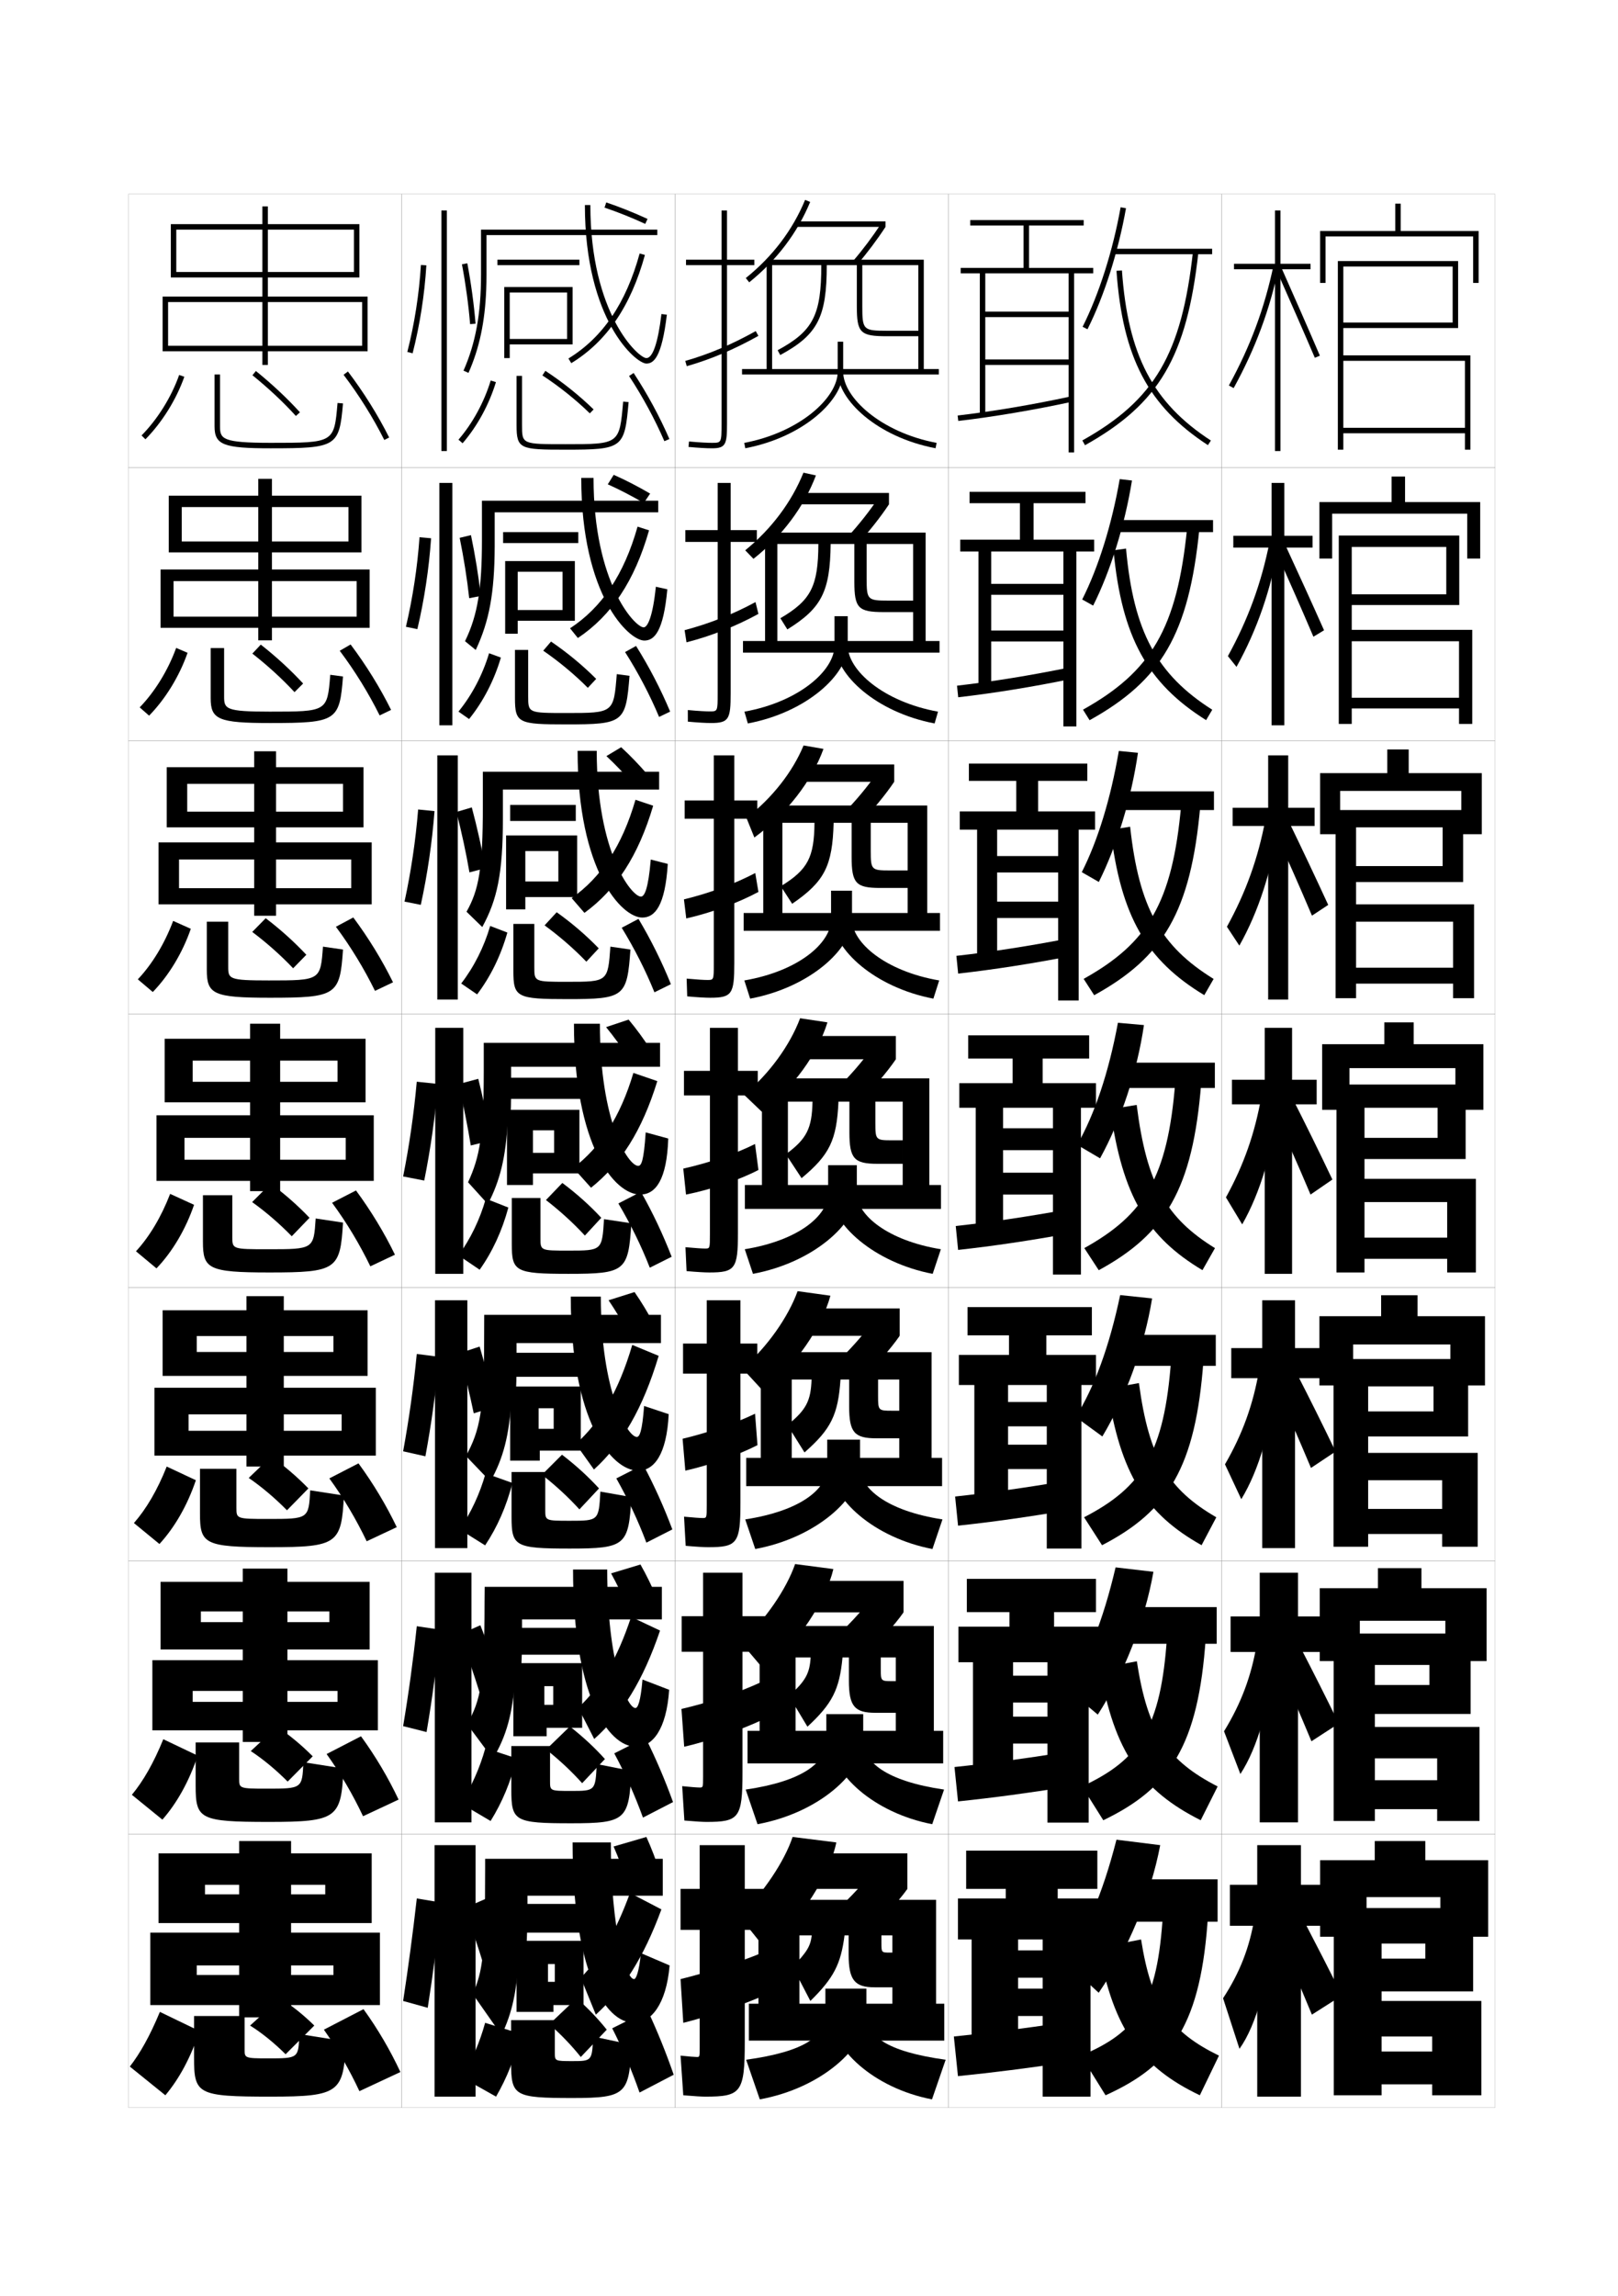<?xml version="1.0" encoding="utf-8"?>
<!-- Generator: Adobe Illustrator 15.0.2, SVG Export Plug-In . SVG Version: 6.00 Build 0)  -->
<!DOCTYPE svg PUBLIC "-//W3C//DTD SVG 1.1//EN" "http://www.w3.org/Graphics/SVG/1.1/DTD/svg11.dtd">
<svg version="1.1" id="glyphs" xmlns="http://www.w3.org/2000/svg" xmlns:xlink="http://www.w3.org/1999/xlink" x="0px" y="0px"
	 width="592px" height="840px" viewBox="0 0 592 840" enable-background="new 0 0 592 840" xml:space="preserve">
<g>
	<rect x="47" y="71" fill="none" stroke="#999999" stroke-width="0.1" width="100" height="100"/>
	<rect x="47" y="171" fill="none" stroke="#999999" stroke-width="0.1" width="100" height="100"/>
	<rect x="47" y="271" fill="none" stroke="#999999" stroke-width="0.1" width="100" height="100"/>
	<rect x="47" y="371" fill="none" stroke="#999999" stroke-width="0.1" width="100" height="100"/>
	<rect x="47" y="471" fill="none" stroke="#999999" stroke-width="0.1" width="100" height="100"/>
	<rect x="47" y="571" fill="none" stroke="#999999" stroke-width="0.1" width="100" height="100"/>
	<rect x="47" y="671" fill="none" stroke="#999999" stroke-width="0.1" width="100" height="100"/>
	<rect x="147" y="71" fill="none" stroke="#999999" stroke-width="0.1" width="100" height="100"/>
	<rect x="147" y="171" fill="none" stroke="#999999" stroke-width="0.1" width="100" height="100"/>
	<rect x="147" y="271" fill="none" stroke="#999999" stroke-width="0.1" width="100" height="100"/>
	<rect x="147" y="371" fill="none" stroke="#999999" stroke-width="0.1" width="100" height="100"/>
	<rect x="147" y="471" fill="none" stroke="#999999" stroke-width="0.1" width="100" height="100"/>
	<rect x="147" y="571" fill="none" stroke="#999999" stroke-width="0.1" width="100" height="100"/>
	<rect x="147" y="671" fill="none" stroke="#999999" stroke-width="0.1" width="100" height="100"/>
	<rect x="247" y="71" fill="none" stroke="#999999" stroke-width="0.1" width="100" height="100"/>
	<rect x="247" y="171" fill="none" stroke="#999999" stroke-width="0.1" width="100" height="100"/>
	<rect x="247" y="271" fill="none" stroke="#999999" stroke-width="0.1" width="100" height="100"/>
	<rect x="247" y="371" fill="none" stroke="#999999" stroke-width="0.1" width="100" height="100"/>
	<rect x="247" y="471" fill="none" stroke="#999999" stroke-width="0.1" width="100" height="100"/>
	<rect x="247" y="571" fill="none" stroke="#999999" stroke-width="0.1" width="100" height="100"/>
	<rect x="247" y="671" fill="none" stroke="#999999" stroke-width="0.1" width="100" height="100"/>
	<rect x="347" y="71" fill="none" stroke="#999999" stroke-width="0.1" width="100" height="100"/>
	<rect x="347" y="171" fill="none" stroke="#999999" stroke-width="0.1" width="100" height="100"/>
	<rect x="347" y="271" fill="none" stroke="#999999" stroke-width="0.1" width="100" height="100"/>
	<rect x="347" y="371" fill="none" stroke="#999999" stroke-width="0.1" width="100" height="100"/>
	<rect x="347" y="471" fill="none" stroke="#999999" stroke-width="0.1" width="100" height="100"/>
	<rect x="347" y="571" fill="none" stroke="#999999" stroke-width="0.1" width="100" height="100"/>
	<rect x="347" y="671" fill="none" stroke="#999999" stroke-width="0.1" width="100" height="100"/>
	<rect x="447" y="71" fill="none" stroke="#999999" stroke-width="0.1" width="100" height="100"/>
	<rect x="447" y="171" fill="none" stroke="#999999" stroke-width="0.1" width="100" height="100"/>
	<rect x="447" y="271" fill="none" stroke="#999999" stroke-width="0.1" width="100" height="100"/>
	<rect x="447" y="371" fill="none" stroke="#999999" stroke-width="0.1" width="100" height="100"/>
	<rect x="447" y="471" fill="none" stroke="#999999" stroke-width="0.1" width="100" height="100"/>
	<rect x="447" y="571" fill="none" stroke="#999999" stroke-width="0.1" width="100" height="100"/>
	<rect x="447" y="671" fill="none" stroke="#999999" stroke-width="0.1" width="100" height="100"/>
</g>
<g>
	<g>
		<polygon points="391,100 391,114 360.5,114 360.5,116 391,116 391,131.5 360.5,131.5 360.5,133.5 391,133.5 391,165.5 393,165.5 
			393,100 400,100 400,98 376.5,98 376.5,82.5 396.5,82.5 396.5,80.5 355,80.5 355,82.5 374.5,82.5 374.5,98 351.5,98 351.5,100 
			358.5,100 358.5,152 360.5,152 360.5,100 		"/>
		<path d="M350.384,152.007l0.232,1.986c12.897-1.505,27.67-3.996,41.596-7.016
			l-0.424-1.955C377.924,148.029,363.219,150.51,350.384,152.007z"/>
	</g>
	<g>
		<polygon points="378.166,197.416 378.166,184.083 397.166,184.083 397.166,179.917 
			354.75,179.917 354.75,184.083 373.166,184.083 373.166,197.416 351.333,197.416 
			351.333,201.75 358,201.75 358,251 362.666,251 362.666,201.75 389.083,201.75 
			389.083,213.583 362.666,213.583 362.666,217.583 389.083,217.583 389.083,230.667 
			362.666,230.667 362.666,234.667 389.083,234.667 389.083,265.75 393.833,265.75 
			393.833,201.75 400.333,201.75 400.333,197.416 		"/>
		<path d="M350.152,250.839l0.444,4.238c12.835-1.464,27.351-3.819,41.246-6.68
			l-0.603-4.212C377.412,247.029,362.896,249.385,350.152,250.839z"/>
	</g>
	<g>
		<polygon points="379.833,296.833 379.833,285.667 397.833,285.667 397.833,279.333 
			354.5,279.333 354.5,285.667 371.834,285.667 371.834,296.833 351.167,296.833 
			351.167,303.5 357.5,303.5 357.5,350 364.833,350 364.833,303.5 387.166,303.5 387.166,313.167 
			364.833,313.167 364.833,319.167 387.166,319.167 387.166,329.833 364.833,329.833 
			364.833,335.833 387.166,335.833 387.166,366 394.667,366 394.667,303.5 400.666,303.5 
			400.666,296.833 		"/>
		<path d="M349.922,349.672l0.656,6.49c12.773-1.424,27.032-3.644,40.896-6.344
			l-0.782-6.469C376.901,346.029,362.575,348.26,349.922,349.672z"/>
	</g>
	<g>
		<polygon points="381.5,396.25 381.5,387.25 398.5,387.25 398.5,378.75 354.25,378.75 354.25,387.25 370.5,387.25 370.5,396.25 
			351,396.25 351,405.25 357,405.25 357,449 367,449 367,405.25 385.25,405.25 385.25,412.75 367,412.75 367,420.75 385.25,420.75 
			385.25,429 367,429 367,437 385.25,437 385.25,466.25 395.5,466.25 395.5,405.25 401,405.25 401,396.25 		"/>
		<path d="M349.691,448.504l0.867,8.742c12.711-1.384,26.714-3.467,40.547-6.008
			l-0.961-8.727C376.391,445.028,362.254,447.135,349.691,448.504z"/>
	</g>
</g>
<g>
	<polygon points="382.834,495.666 382.834,488.5 399.5,488.5 399.5,478.166 354,478.166 354,488.5 
		369.167,488.5 369.167,495.666 350.833,495.666 350.833,506.666 356.5,506.666 356.5,548 
		368.833,548 368.833,506.666 383,506.666 383,512.875 368.833,512.875 368.833,521.791 
		383,521.791 383,528.5 368.833,528.5 368.833,537.416 383,537.416 383,566.5 395.667,566.5 
		395.667,506.666 401,506.666 401,495.666 	"/>
	<path d="M349.461,547.461l1.078,10.662c12.648-1.344,26.396-3.291,40.198-5.672
		l-1.141-10.652C375.879,544.152,361.933,546.135,349.461,547.461z"/>
</g>
<g>
	<polygon points="385.667,595.083 385.667,589.75 401,589.75 401,577.583 353.75,577.583 353.75,589.75 
		369.334,589.75 369.334,595.083 350.666,595.083 350.666,608.083 356,608.083 356,647 
		370.666,647 370.666,608.083 383.25,608.083 383.25,613 370.666,613 370.666,622.833 
		383.25,622.833 383.25,628 370.666,628 370.666,637.833 383.25,637.833 383.25,666.75 398.334,666.75 
		398.334,608.083 403.5,608.083 403.5,595.083 	"/>
	<path d="M349.23,646.418l1.289,12.581c12.586-1.304,26.077-3.115,39.85-5.336
		l-1.32-12.576C375.368,643.277,361.611,645.135,349.23,646.418z"/>
</g>
<g>
	<polygon points="387,694.5 387,691 401.5,691 401.5,677 353.5,677 353.5,691 368,691 368,694.5 350.5,694.5 350.5,709.5 
		355.5,709.5 355.5,746 372.5,746 372.5,709.5 381.5,709.5 381.5,713.5 372.5,713.5 372.5,723.5 381.5,723.5 381.5,727.5 
		372.5,727.5 372.5,737.5 381.5,737.5 381.5,767 399,767 399,709.5 404,709.5 404,694.5 	"/>
	<g>
		<path d="M388.5,740c-13.644,2.027-27.211,3.76-39.5,5l1.5,14.5
			c12.524-1.264,25.759-2.939,39.5-5L388.5,740z"/>
	</g>
</g>
<g>
	<g>
		<path d="M396.106,119.551l1.787,0.898c6.104-12.131,11.239-28.268,14.091-44.273
			l-1.969-0.352C407.197,91.648,402.127,107.586,396.106,119.551z"/>
		<rect x="407.5" y="91" width="36" height="2"/>
		<path d="M396.012,161.127l0.977,1.746c27.191-15.209,37.277-32.404,41.506-70.764
			l-1.988-0.219C432.363,129.475,422.523,146.299,396.012,161.127z"/>
		<path d="M408.502,99.07c2.243,31.683,11.622,49.561,33.453,63.768l1.09-1.676
			c-21.229-13.816-30.355-31.265-32.547-62.232L408.502,99.07z"/>
	</g>
	<g>
		<path d="M395.956,219.306c5.938-11.739,10.837-27.418,13.731-44.038l4.485,0.516
			c-2.635,16.313-7.851,33.093-14.206,45.764L395.956,219.306z"/>
		<rect x="407.917" y="190.25" width="35.916" height="4.417"/>
		<path d="M396.251,259.61l2.414,3.862c26.241-14.562,36.315-31.444,40.164-69.967
			l-4.491-0.262C430.653,229.881,421.264,245.65,396.251,259.61z"/>
		<path d="M407.416,201.314c3.008,31.746,12.383,48.638,33.874,62.13l2.253-3.806
			c-20.23-12.854-28.82-28.541-31.546-58.953L407.416,201.314z"/>
	</g>
	<g>
		<path d="M395.806,319.06c5.854-11.513,10.583-26.934,13.554-44.35l7.002,0.68
			c-2.418,16.622-7.713,34.042-14.321,47.254L395.806,319.06z"/>
		<rect x="408.334" y="289.5" width="35.832" height="6.833"/>
		<path d="M396.49,358.094l3.852,5.978c25.29-13.916,35.354-30.484,38.822-69.17
			l-6.994-0.305C428.943,330.287,420.004,345.002,396.49,358.094z"/>
		<path d="M406.33,303.558c3.773,31.811,13.143,47.716,34.295,60.493l3.416-5.935
			c-19.232-11.893-27.285-25.818-30.545-55.673L406.33,303.558z"/>
	</g>
</g>
<g>
	<path d="M394.125,418.814c6.433-11.286,11.523-26.449,14.906-44.661l9.52,0.845
		c-2.475,16.93-8.448,34.992-16.055,48.744L394.125,418.814z"/>
	<rect x="408.75" y="388.75" width="35.75" height="9.25"/>
	<path d="M396.73,456.578l5.289,8.094c24.338-13.27,34.39-29.524,37.479-68.373
		l-9.496-0.348C427.233,430.692,418.743,444.354,396.73,456.578z"/>
	<path d="M406.252,405.802c4.429,31.875,13.518,46.794,33.707,58.855l4.58-8.064
		c-17.669-10.931-24.948-23.095-28.646-52.395L406.252,405.802z"/>
</g>
<g>
	<path d="M393.583,518.376c6.829-10.905,12.278-25.686,16.271-44.607l11.68,1.229
		c-2.804,17.402-9.61,36.203-18.203,50.496L393.583,518.376z"/>
	<rect x="409" y="488.333" width="35.833" height="11.333"/>
	<path d="M396.642,555.052l6.579,10.229c24.179-12.536,34.248-28.429,37.111-67.582
		l-11.831-0.398C426.027,531.388,417.996,544.029,396.642,555.052z"/>
	<path d="M405.182,508.034c4.674,31.244,14.092,45.811,34.457,57.237l5.387-10.21
		c-17.469-10.159-24.604-21.461-28.311-49.097L405.182,508.034z"/>
</g>
<g>
	<path d="M390.541,617.938c7.227-10.524,13.033-24.923,17.637-44.554l13.84,1.614
		c-3.135,17.875-10.774,37.414-20.352,52.248L390.541,617.938z"/>
	<rect x="409.25" y="587.917" width="35.917" height="13.416"/>
	<path d="M395.91,653.526l7.764,12.364c24.508-11.803,34.797-27.333,37.492-66.791
		L427,598.65C424.772,632.084,417.038,643.705,395.91,653.526z"/>
	<path d="M402.418,610.268c5.152,30.613,15.367,44.827,36.902,55.618l6.193-12.354
		c-18.24-9.389-25.627-19.828-29.549-45.799L402.418,610.268z"/>
</g>
<g>
	<path d="M402,729l-12.5-11.5c7.623-10.144,13.788-24.159,19-44.5l16,2
		C421.036,693.347,412.563,713.625,402,729z"/>
	<rect x="409.5" y="687.5" width="36" height="15.5"/>
	<path d="M395.5,752l9,14.5c24.593-11.069,35.002-26.237,37.5-66l-16.5-0.5
		C423.542,732.779,416.186,743.38,395.5,752z"/>
	<path d="M417.5,709.5l-15.5,3c5.305,29.982,15.667,43.844,37,54l7-14.5
		C428.401,743.383,421.337,733.806,417.5,709.5z"/>
</g>
<g>
	<path d="M276,95h-10V77h-2v18h-13v2h13v58c0,7-0.065,7-3.5,7c-1.415,0-4.022-0.086-8.407-0.496
		l-0.186,1.992C255.438,163.826,258.41,164,260.5,164c5.06,0,5.5-1.475,5.5-9V97h10V95z"/>
	<path d="M250.725,132.039l0.551,1.922c8.827-2.523,17.156-6.046,26.211-11.087
		l-0.973-1.748C267.596,126.091,259.401,129.559,250.725,132.039z"/>
</g>
<g>
	<g>
		<path d="M276.916,193.916h-9.583v-17.25h-4.75v17.25h-11.833v4.333h11.833v55.583
			c0,6.411-0.053,6.417-2.917,6.417c-1.309,0-3.843-0.111-8.006-0.497l0.012,4.244
			c3.645,0.334,6.56,0.503,8.494,0.503c6.539,0,7.167-1.438,7.167-10.833v-55.417
			h9.583V193.916z"/>
		<path d="M277.491,224.583l-1.065-4.332c-8.188,4.446-16.894,7.893-25.943,10.275
			l0.7,4.448C260.175,232.673,269.19,229.129,277.491,224.583z"/>
	</g>
	<g>
		<path d="M277.083,292.833h-8.417v-16.5h-7.5v16.5H250.5V299.5h10.667v53.167
			c0,5.821-0.042,5.833-2.333,5.833c-1.203,0-3.663-0.136-7.604-0.498l0.209,6.495
			C255.197,364.836,258.055,365,259.833,365c8.019,0,8.833-1.401,8.833-12.667V299.5h8.417
			V292.833z"/>
		<path d="M277.495,326.291L276.338,319.375c-7.457,3.927-16.676,7.354-26.097,9.638
			l0.851,6.974C260.249,333.908,269.948,330.344,277.495,326.291z"/>
	</g>
	<g>
		<path d="M277.25,391.75H270V376h-10.25v15.75h-9.5v9h9.5v50.75c0,5.231-0.029,5.25-1.75,5.25
			c-1.098,0-3.483-0.161-7.203-0.498l0.406,8.746C255.076,465.342,257.877,465.5,259.5,465.5
			c9.498,0,10.5-1.364,10.5-14.5v-50.25h7.25V391.75z"/>
		<path d="M277.5,428l-1.25-9.5c-6.726,3.407-16.457,6.813-26.25,9l1,9.5
			C260.322,435.144,270.707,431.559,277.5,428z"/>
	</g>
</g>
<g>
	<path d="M277.083,491.5h-6.167v-15.834h-12.333V491.5h-8.667v11h8.667v48.167
		c0,4.643-0.03,4.666-1.5,4.666c-0.992,0-3.306-0.165-6.802-0.498l0.604,10.663
		C254.873,565.848,257.616,566,259.083,566c10.707,0,11.833-1.383,11.833-16.334V502.5
		h6.167V491.5z"/>
	<path d="M276.264,517.167c-6.947,3.382-17.069,6.924-26.514,9.166L250.75,538
		c8.815-1.969,19.529-5.798,26.399-9.334L276.264,517.167z"/>
</g>
<g>
	<path d="M280,591.25h-8.333v-15.917H257.25V591.25h-7.833v13H257.25v45.583
		c0,4.055-0.03,4.084-1.25,4.084c-0.887,0-3.128-0.169-6.401-0.5l0.802,12.582
		C254.502,666.354,257.188,666.5,258.5,666.5c11.916,0,13.167-1.4,13.167-18.167V604.25H280
		V591.25z"/>
	<path d="M278,615.583c-7.847,3.608-18.966,7.371-28.667,9.584l1,13.833
		c9.042-2.081,20.948-6.222,28.75-9.917L278,615.583z"/>
</g>
<g>
	<path d="M258,767c13.125,0,14.5-1.419,14.5-20v-41h8.5v-15h-8.5v-16H256v16h-7v15h7v43c0,3.466-0.031,3.5-1,3.5
		c-0.781,0-2.95-0.173-6-0.5l1,14.5C254.216,766.859,256.844,767,258,767z"/>
	<path d="M278.5,714.5c-8.032,3.333-19.875,7.146-29.5,9.5l1,16c8.902-2.193,21.616-6.511,29.5-10
		L278.5,714.5z"/>
</g>
<g>
	<path d="M272.872,101.722l1.256,1.557c10.092-8.137,17.593-18.027,22.296-29.396
		l-1.848-0.766C290.002,84.174,282.7,93.797,272.872,101.722z"/>
	<rect x="291" y="81" width="33" height="2"/>
	<path d="M312.238,95.349l1.516,1.305C317.271,92.566,320.91,87.718,324,83l-1.674-1.096
		C319.283,86.552,315.7,91.326,312.238,95.349z"/>
	<path d="M271.5,135v2h72v-2H338V95h-57.5v40h2V97h18c0,18.288-2.986,24.104-15.976,31.12l0.951,1.76
		C299.158,122.489,302.5,116.036,302.5,97h11v15c0,9.767,1.233,11,11,11H336v-2h-11.5
		c-8.664,0-9-0.336-9-9V97H336v38H271.5z"/>
	<path d="M306.5,125v11c0,9.428-13.737,22.133-34.187,26.018l0.373,1.965
		C294.109,159.912,308.5,146.228,308.5,136v-11H306.5z"/>
	<path d="M306.5,136c0,10.228,14.391,23.912,35.813,27.982l0.373-1.965
		C322.237,158.133,308.5,145.428,308.5,136H306.5z"/>
</g>
<g>
	<path d="M275.679,204.435l-3.014-3.121c9.623-7.83,17.006-17.723,21.303-28.403
		l4.565,1.01C294.228,185.31,286.213,196.11,275.679,204.435z"/>
	<rect x="292.344" y="180.333" width="32.916" height="4.167"/>
	<path d="M325.26,184.5c-3.141,4.734-7.271,9.96-11.287,14.294l-3.727-2.508
		c3.738-4.05,7.871-9.229,10.906-13.787L325.26,184.5z"/>
	<path d="M271.844,234.5v4.25h71.916V234.5h-5.082v-39.667h-58.751V234.5h4.5v-35.5h15
		c-0.064,15.449-2.687,20.607-13.901,27.164l2.551,4.09
		c12.538-7.771,15.636-13.847,15.85-31.253h8.666v13.75
		c0,9.725,1.415,11.167,10.75,11.167h10.75v-4.2h-9c-7.715,0-8-0.284-8-8.083v-12.634h17
		V234.5H271.844z"/>
	<path d="M305.333,225.417v10.75c0,9.03-12.805,20.525-32.958,24.179l1.249,4.31
		c21.645-4.085,36.542-17.991,36.542-28.488v-10.75H305.333z"/>
	<path d="M341.959,264.655c-21.414-4.077-36.293-17.911-36.293-28.488h4.5
		c0,8.958,12.947,20.536,33.041,24.179L341.959,264.655z"/>
</g>
<g>
	<path d="M276.014,306.384l-2.9-7.168c9.417-7.271,16.884-16.824,20.901-26.509
		l7.283,1.255C297.079,285.655,287.87,297.658,276.014,306.384z"/>
	<rect x="293.344" y="279.667" width="33.834" height="6.333"/>
	<path d="M327.178,286c-3.191,4.75-7.815,10.354-12.331,14.936l-5.937-3.711
		c4.016-4.078,8.699-9.662,11.726-14.129L327.178,286z"/>
	<path d="M272.094,334v6.5h71.834V334h-4.667v-39.333h-60V334h7v-33h11.75
		c-0.129,12.61-2.385,17.108-12.325,23.207l4.15,6.42
		C301.728,322.476,304.584,316.777,305.011,301h6.583v12.5
		c0,9.683,1.598,11.334,10.5,11.334h10v-6.4h-6.5c-6.765,0-7-0.231-7-7.166V301h13.5v33
		H272.094z"/>
	<path d="M304.072,325.833v10.501c0,8.633-11.873,18.917-31.729,22.339l2.124,6.654
		c21.866-4.099,37.271-18.227,37.271-28.993v-10.501H304.072z"/>
	<path d="M341.511,365.327c-21.405-4.083-36.771-18.066-36.771-28.993h7
		c0,8.489,12.157,18.939,31.896,22.339L341.511,365.327z"/>
</g>
<g>
	<g>
		<path d="M278.782,406.75L272.25,400.5c9.212-7.641,16.76-18.072,20.5-28l10,1.5
			C299.243,385.429,290.202,398.049,278.782,406.75z"/>
		<rect x="293.032" y="379" width="34.75" height="8.5"/>
		<path d="M327.782,387.5c-3.242,4.766-8.358,10.748-13.373,15.576l-8.146-4.914
			c4.292-4.105,9.525-10.095,12.544-14.472L327.782,387.5z"/>
		<path d="M272.532,433.5v8.75h71.75v-8.75h-4.25v-39h-61.25v39h9.5V403h9
			c-0.193,9.771-2.085,13.61-9.75,19.25l5.75,8.75c10.246-8.531,12.859-13.853,13.5-28h4v11.25
			c0,9.641,1.779,11.5,10.25,11.5h9.25v-8.6h-4c-5.816,0-6-0.18-6-6.25V403h10v30.5H272.532z"/>
		<path d="M303,426.25v10.25c0,8.235-10.941,17.31-30.5,20.5l3,9c22.087-4.114,38-18.463,38-29.5v-10.25
			H303z"/>
		<path d="M341.25,466c-21.396-4.091-37.25-18.223-37.25-29.5h9.5c0,8.021,11.366,17.343,30.75,20.5
			L341.25,466z"/>
	</g>
	<g>
		<path d="M279.354,509l-7.688-8.334c9.094-7.937,16.704-18.781,20.167-28.332L303.833,474
			C300.726,485.449,291.151,499.545,279.354,509z"/>
		<rect x="293.521" y="478.666" width="35.667" height="10"/>
		<path d="M329.188,488.666c-3.293,4.783-8.902,11.143-14.416,16.219l-9.431-5.777
			c4.568-4.133,10.353-10.527,13.362-14.814L329.188,488.666z"/>
		<path d="M273.021,533.334v10.332h71.667v-10.332h-3.833v-38.668h-62.501v38.668h11.334
			v-28.668h7.25c-0.28,7.792-1.934,11.086-8.833,16.668l6.25,10
			c9.675-8.48,12.29-13.721,13.167-26.668h3.167V514.5
			c0,9.599,1.961,11.666,10,11.666h8.333v-10.091h-2.75c-4.867,0-5-0.128-5-5.333v-6.076
			h7.75v28.668H273.021z"/>
		<path d="M302.667,526.666v10c0,8.062-9.732,16.044-30,19.168l3.667,10.832
			c22.309-4.129,38.333-18.692,38.333-30v-10H302.667z"/>
		<path d="M341.167,566.666C319.778,562.569,304,548.294,304,536.666h10.667
			c0,7.879,9.894,16.049,30.166,19.168L341.167,566.666z"/>
	</g>
	<g>
		<path d="M279.927,611.25l-8.844-10.417c8.976-8.233,16.649-19.492,19.833-28.666
			L304.916,574C302.207,585.469,292.101,601.041,279.927,611.25z"/>
		<rect x="294.011" y="578.333" width="36.583" height="11.5"/>
		<path d="M330.594,589.833c-3.344,4.799-9.445,11.536-15.457,16.859l-10.716-6.639
			c4.846-4.16,11.179-10.96,14.181-15.157L330.594,589.833z"/>
		<path d="M273.511,633.167v11.916H345.094v-11.916h-3.416v-38.334h-63.75v38.334h13.167
			v-26.834h5.5c-0.367,5.812-1.782,8.562-7.917,14.084l6.75,11.25
			c9.103-8.43,11.721-13.589,12.833-25.334h2.333V614.75
			c0,9.557,2.144,11.833,9.75,11.833h7.417V615h-1.5c-3.918,0-4-0.075-4-4.417v-4.25h5.5
			v26.834H273.511z"/>
		<path d="M302.334,627.083v9.75c0,7.89-8.522,14.777-29.5,17.834l4.333,12.666
			c22.53-4.144,38.667-18.923,38.667-30.5v-9.75H302.334z"/>
		<path d="M341.084,667.333C319.703,663.229,304,648.811,304,636.833h11.834
			c0,7.735,8.422,14.755,29.582,17.834L341.084,667.333z"/>
	</g>
</g>
<g>
	<path d="M280.5,713.5l-10-12.5c8.857-8.53,16.594-20.202,19.5-29l16,2
		C303.689,685.489,293.051,702.537,280.5,713.5z"/>
	<rect x="294.5" y="678" width="37.5" height="13"/>
	<path d="M332,691c-3.395,4.814-9.988,11.93-16.5,17.5l-12-7.5c5.122-4.188,12.006-11.394,15-15.5
		L332,691z"/>
	<path d="M274,733v13.5h71.5V733h-3v-38h-65v38h15v-25h4.5c-0.453,3.833-1.631,6.036-7,11.5l6.5,12.5
		c8.531-8.378,11.151-13.456,12.5-24h1.5v7c0,9.515,2.325,12,9.5,12h6.5v-12.7h-1
		c-2.969,0-3-0.023-3-3.5V708h4v25H274z"/>
	<path d="M302,727.5v9.5c0,7.717-7.312,13.511-29,16.5l5,14.5c22.752-4.159,39-19.153,39-31v-9.5H302z"/>
	<path d="M341,768c-21.372-4.11-37-18.673-37-31h13c0,7.592,6.95,13.46,29,16.5L341,768z"/>
</g>
<g>
	<polygon points="64.5,84 129.5,84 129.5,99.5 64.5,99.5 64.5,101.5 131.5,101.5 131.5,82 62.5,82 62.5,101.5 64.5,101.5 	"/>
	<polygon points="61.5,110.5 132.5,110.5 132.5,126.5 61.5,126.5 61.5,128.5 134.5,128.5 134.5,108.5 59.5,108.5 59.5,128.5 
		61.5,128.5 	"/>
	<rect x="96" y="75.5" width="2" height="58"/>
</g>
<g>
	<g>
		<polygon points="66.5,185.5 127.5,185.5 127.5,198.083 66.5,198.083 66.5,202.083 
			132.25,202.083 132.25,181.333 61.75,181.333 61.75,202.083 66.5,202.083 		"/>
		<polygon points="135.25,229.667 135.25,208.333 58.75,208.333 58.75,229.667 
			63.5,229.667 63.5,212.583 130.5,212.583 130.5,225.583 63.5,225.583 
			63.5,229.667 		"/>
		<rect x="94.5" y="175.166" width="5" height="59.084"/>
	</g>
	<g>
		<polygon points="68.5,286.75 125.5,286.75 125.5,296.916 68.5,296.916 68.5,302.667 133,302.667 133,280.667 
			61,280.667 61,302.667 68.5,302.667 		"/>
		<polygon points="136,330.833 136,308.167 58,308.167 58,330.833 65.5,330.833 65.5,314.417 
			128.5,314.417 128.5,324.916 65.5,324.916 65.5,330.833 		"/>
		<rect x="93" y="274.833" width="8" height="60.167"/>
	</g>
	<g>
		<polygon points="70.5,388 123.5,388 123.5,395.75 70.5,395.75 70.5,403.25 133.75,403.25 133.75,380 60.25,380 60.25,403.25 
			70.5,403.25 		"/>
		<polygon points="136.75,432 136.75,408 57.25,408 57.25,432 67.5,432 67.5,416.25 126.5,416.25 126.5,424.25 67.5,424.25 
			67.5,432 		"/>
		<rect x="91.5" y="374.5" width="11" height="61.25"/>
	</g>
	<g>
		<polygon points="72,488.75 122,488.75 122,494.584 72,494.584 72,503.334 134.5,503.334 134.5,479.334 
			59.5,479.334 59.5,503.334 72,503.334 		"/>
		<polygon points="137.5,532.5 137.5,507.666 56.5,507.666 56.5,532.5 69,532.5 69,517.416 125,517.416 
			125,523.416 69,523.416 69,532.5 		"/>
		<rect x="90.167" y="474.166" width="13.667" height="62.334"/>
	</g>
	<g>
		<polygon points="73.5,589.5 120.5,589.5 120.5,593.417 73.5,593.417 73.5,603.417 135.25,603.417 
			135.25,578.667 58.75,578.667 58.75,603.417 73.5,603.417 		"/>
		<polygon points="138.25,633 138.25,607.333 55.75,607.333 55.75,633 70.5,633 70.5,618.583 123.5,618.583 
			123.5,622.583 70.5,622.583 70.5,633 		"/>
		<rect x="88.833" y="573.833" width="16.333" height="63.417"/>
	</g>
</g>
<g>
	<polygon points="75,689.5 119,689.5 119,693 75,693 75,703.5 136,703.5 136,678 58,678 58,703.5 75,703.5 	"/>
	<polygon points="139,733.5 139,707 55,707 55,733.5 72,733.5 72,719 122,719 122,722.5 72,722.5 72,733.5 	"/>
	<rect x="87.5" y="673.5" width="19" height="64.5"/>
</g>
<g>
	<g>
		<path d="M51.788,159.298l1.424,1.404c6.1-6.189,11.286-14.525,14.231-22.869
			l-1.887-0.666C62.707,145.244,57.688,153.311,51.788,159.298z"/>
		<path d="M78.5,137v19c0,6.729,3.257,8,20.5,8c24.147,0,25.138-0.613,26.496-16.414
			l-1.992-0.172C122.25,162,122.25,162,99,162c-17.658,0-18.5-1.441-18.5-6v-19H78.5z"/>
		<path d="M92.37,137.276c5.923,4.804,11.27,9.815,15.89,14.896l1.48-1.346
			c-4.688-5.155-10.109-10.236-16.11-15.104L92.37,137.276z"/>
		<path d="M125.703,137.104c5.68,7.485,10.833,15.73,14.903,23.844l1.787-0.896
			c-4.124-8.222-9.345-16.575-15.097-24.156L125.703,137.104z"/>
	</g>
	<g>
		<path d="M51.108,258.782c5.569-5.767,10.353-13.539,13.346-21.754l4.174,1.778
			c-2.982,8.551-8.086,16.877-14.071,22.996L51.108,258.782z"/>
		<path d="M125.497,247.474l-4.661-0.614c-1.079,13.469-1.086,13.474-22.169,13.474
			c-16.095,0-16.667-0.978-16.667-5.5v-17.75h-4.917v18.334
			c0,7.778,2.794,9.083,21.75,9.083C123.156,264.5,124.255,263.747,125.497,247.474z"/>
		<path d="M110.91,250.052c-4.57-4.954-9.828-9.785-15.49-14.236l-3.09,3.285
			c5.639,4.407,10.87,9.195,15.427,14.098L110.91,250.052z"/>
		<path d="M124.302,238.069c5.588,7.432,10.617,15.61,14.602,23.646l4.191-2.015
			c-4.043-8.154-9.153-16.403-14.814-23.938L124.302,238.069z"/>
	</g>
	<g>
		<path d="M50.429,358.266c5.238-5.547,9.786-13.023,12.923-21.377l6.462,2.889
			c-3.019,8.759-8.04,17.075-13.911,23.123L50.429,358.266z"/>
		<path d="M125.499,347.362l-7.331-1.057C117.264,358.656,117.25,358.667,98.333,358.667
			c-14.532,0-14.833-0.514-14.833-5v-16.5h-7.833v17.667
			C75.667,363.662,77.999,365,98.667,365C123.166,365,124.373,364.108,125.499,347.362z"/>
		<path d="M112.08,349.276c-4.451-4.751-9.546-9.333-14.87-13.368l-4.92,5.018
			c5.354,4.009,10.471,8.575,14.963,13.299L112.08,349.276z"/>
		<path d="M122.901,339.035c5.498,7.377,10.4,15.49,14.301,23.448l6.596-3.132
			c-3.962-8.086-8.961-16.231-14.532-23.719L122.901,339.035z"/>
	</g>
</g>
<g>
	<path d="M49.75,457.75c4.906-5.328,9.219-12.508,12.5-21l8.75,4c-3.056,8.967-7.993,17.272-13.75,23.25
		L49.75,457.75z"/>
	<path d="M125.5,447.25l-10-1.5C114.771,456.984,114.75,457,98,457c-12.969,0-13-0.05-13-4.5v-15.25H74.25v17
		c0,9.879,1.87,11.25,24.25,11.25C123.175,465.5,124.49,464.469,125.5,447.25z"/>
	<path d="M113.25,445.5c-4.333-4.549-9.265-8.882-14.25-12.5l-6.75,6.75
		c5.07,3.612,10.071,7.954,14.5,12.5L113.25,445.5z"/>
	<path d="M121.5,440c5.407,7.323,10.185,15.369,14,23.25l9-4.25
		c-3.881-8.018-8.77-16.059-14.25-23.5L121.5,440z"/>
</g>
<g>
	<path d="M49,557.166c4.519-5.159,8.575-12.035,12-20.666l10.667,5
		c-3.092,9.174-7.796,17.326-13.333,23.333L49,557.166z"/>
	<path d="M125.833,547.104l-12.333-1.902C112.923,555.652,112.904,555.666,98,555.666
		c-11.427,0-11.5-0.078-11.5-4.049v-14.284H73.167V553.719
		c0,11.069,1.619,12.281,25.5,12.281C123.517,566,124.939,564.795,125.833,547.104z"/>
	<path d="M112.833,544.5c-4.215-4.347-9.032-8.448-13.667-11.667l-8.167,7.833
		c4.757,3.258,9.672,7.43,14,11.834L112.833,544.5z"/>
	<path d="M120.5,540.833c5.3,7.281,9.937,15.196,13.667,23l11-5.166
		c-3.799-7.951-8.593-15.952-14-23.334L120.5,540.833z"/>
</g>
<g>
	<path d="M48.25,656.583c4.131-4.99,7.931-11.564,11.5-20.333l12.583,6
		c-3.128,9.382-7.6,17.381-12.917,23.417L48.25,656.583z"/>
	<path d="M125.667,646.958L111,644.653c-0.423,9.668-0.442,9.68-13.5,9.68
		c-9.885,0-10-0.106-10-3.598v-13.318H71.583v15.771c0,12.26,1.367,13.312,26.75,13.312
		C123.36,666.5,124.89,665.122,125.667,646.958z"/>
	<path d="M114.417,642.5c-4.097-4.144-8.8-8.014-13.083-10.833L91.75,640.583
		c4.444,2.902,9.273,6.905,13.5,11.167L114.417,642.5z"/>
	<path d="M119.5,641.667c5.192,7.239,9.689,15.023,13.333,22.75l13-6.084
		c-3.718-7.883-8.416-15.845-13.75-23.166L119.5,641.667z"/>
</g>
<g>
	<path d="M47.5,756l13,10.5c5.098-6.064,9.336-13.911,12.5-23.5l-14.5-7
		C54.787,744.907,51.244,751.179,47.5,756z"/>
	<path d="M126.5,746.812l-17-2.708C109.23,752.989,109.212,753,98,753c-8.344,0-8.5-0.136-8.5-3.147
		V737.5H71v15.157C71,766.107,72.116,767,99,767C124.202,767,125.839,765.448,126.5,746.812z"/>
	<path d="M115,741c-3.979-3.94-8.568-7.58-12.5-10l-11,10c4.131,2.547,8.874,6.38,13,10.5
		L115,741z"/>
	<path d="M118.5,742.5c5.084,7.198,9.441,14.852,13,22.5l15-7c-3.636-7.815-8.238-15.738-13.5-23
		L118.5,742.5z"/>
</g>
<path d="M236.08,81.908c-4.939-2.282-10.092-4.343-14.898-5.96l0.637-1.896
	c4.875,1.641,10.097,3.729,15.102,6.04L236.08,81.908z"/>
<path d="M235.563,183.999c-4.341-2.526-8.931-4.926-13.19-6.82l2.173-3.477
	c4.327,1.906,8.949,4.307,13.329,6.863L235.563,183.999z"/>
<path d="M231.651,286.788c-3.125-3.589-6.551-7.204-9.778-10.193l5.4-3.244
	c3.291,3.003,6.715,6.597,9.844,10.225L231.651,286.788z"/>
<g>
	<path d="M229.5,688.5c-1.525-4.483-3.254-9.014-5-13l12-3.5c1.799,3.946,3.535,8.483,5,13
		L229.5,688.5z"/>
	<path d="M229.667,588c-1.878-4.29-4.006-8.65-6.083-12.417l10.75-3.25
		c2.133,3.741,4.254,8.091,6.083,12.417L229.667,588z"/>
	<path d="M229.833,487.5c-2.23-4.096-4.758-8.287-7.167-11.833l9.5-3
		c2.467,3.535,4.972,7.698,7.167,11.833L229.833,487.5z"/>
	<path d="M230,387c-2.582-3.902-5.51-7.923-8.25-11.25L230,373
		c2.801,3.33,5.69,7.306,8.25,11.25L230,387z"/>
</g>
<g>
	<path d="M177.894,106C177.964,104.221,178,102.391,178,100.5V86h62.5v-2H176v16.5
		c0,14.227-1.979,25.051-6.415,35.096l1.829,0.809
		C175.376,127.435,177.426,117.887,177.894,106L177.894,106z"/>
	<rect x="182" y="95" width="30" height="2"/>
	<polygon points="186.5,124 207.5,124 207.5,126 186.5,126 186.5,131 184.5,131 184.5,105 209.5,105 209.5,126 207.5,126 207.5,107 
		186.5,107 	"/>
	<path d="M236.5,133c-3.816,0-22.5-15.796-22.5-58h2c0,39.861,17.578,56,20.5,56
		c2.337,0,4.241-5.574,5.508-16.119l1.984,0.238C242.102,130.876,239.144,133,236.5,133z"/>
	<path d="M209.021,132.854l-1.043-1.707c12.535-7.664,21.059-20.229,26.057-38.411
		l1.93,0.529C230.824,111.962,222.012,124.911,209.021,132.854z"/>
	<path d="M169.257,162.153l-1.514-1.307c5.174-5.991,9.365-13.676,11.801-21.64
		l1.912,0.586C178.941,148.016,174.608,155.957,169.257,162.153z"/>
	<path d="M206.9,164.5C190.262,164.5,189,164.291,189,155.5v-18h2v18c0,7,0,7,15.9,7
		c19.754,0,19.754,0,21.104-15.586l1.992,0.172C228.531,164.012,227.883,164.5,206.9,164.5z
		"/>
	<path d="M215.803,151.216c-5.152-5.019-11.151-9.818-17.351-13.879l1.096-1.674
		c6.306,4.131,12.408,9.014,17.649,14.121L215.803,151.216z"/>
	<path d="M243.082,161.397c-3.482-8.043-7.949-16.29-12.918-23.849l1.672-1.098
		c5.03,7.653,9.555,16.005,13.082,24.151L243.082,161.397z"/>
</g>
<g>
	<path d="M186.75,410c0.157-3.235,0.25-6.837,0.25-10.991V390.25h54.5v-8.75H177V392
		c0,23.096-1.445,31.228-5.75,40.5l7.25,8c4.427-8.532,6.604-17.089,7.25-30.5H186.75z"/>
	<rect x="185.25" y="394.25" width="27.75" height="7.75"/>
	<polygon points="195,421.75 202.75,421.75 202.75,429.25 195,429.25 195,433.5 185.5,433.5 185.5,406 212,406 212,429.25 
		202.75,429.25 202.75,413.5 195,413.5 	"/>
	<path d="M234.25,437c-9.386,0-24.25-17.716-24.25-62.5h9.5c0,36.067,10.372,52,14,52
		c1.148,0,2.032-1.604,2.75-12.25l8.25,2.25C244,431.585,239.881,437,234.25,437z"/>
	<path d="M216.25,434.5l-6.5-7.25c9.91-7.563,17.15-18.501,22-34.75l8.75,3
		C234.881,413.739,227.129,425.792,216.25,434.5z"/>
	<path d="M175.5,464.5l-7.75-5.25c4.376-5.986,7.844-13.146,10-20.75l8.25,3.25
		C183.69,450.273,180.209,457.875,175.5,464.5z"/>
	<path d="M208,466c-19.591,0-20.75-0.89-20.75-11v-16.75h10.5V453c0,4.492,0.016,4.5,10.25,4.5
		c12.264,0,12.283-0.016,13-11.5l10,1.5C229.895,465.018,228.834,466,208,466z"/>
	<path d="M214,452c-4.204-4.545-8.955-8.9-14.25-13l6-6.25c5.333,3.985,10.065,8.242,14.25,12.75
		L214,452z"/>
	<path d="M237.75,463.75c-3.147-8.053-7.018-15.921-11.5-23.5l8.25-4.25
		c4.416,7.785,8.05,15.561,11.25,23.75L237.75,463.75z"/>
</g>
<g>
	<path d="M188.667,511.334C188.881,507.618,189,503.412,189,498.506v-7.173h52.833V481h-64.666
		l-0.027,8.329c0,26.657-1.541,34.008-6.664,43.309l8.941,9.32
		c4.69-8.44,6.933-16.659,7.75-30.624H188.667z"/>
	<rect x="186.333" y="494.875" width="27" height="8.791"/>
	<polygon points="197.083,522.708 202.583,522.708 202.583,530.667 197.5,530.667 197.5,534.334 
		186.667,534.334 186.667,507.208 212.5,507.208 212.5,530.667 202.583,530.667 
		202.583,515.167 197.083,515.167 	"/>
	<path d="M233,525.666c0.996,0,1.951-1.878,2.667-11.333l9,3
		C243.927,532.168,239.3,538,233.5,538c-9.906,0-24.667-18.356-24.667-63.667h11
		C219.833,509.137,229.581,525.666,233,525.666z"/>
	<path d="M217.317,537.583L210.667,528.25c9.035-8.152,15.716-19.416,20.667-36.25L241,496
		C235.184,515.366,227.687,528.119,217.317,537.583z"/>
	<path d="M177.667,539L187.5,542.5c-2.241,8.624-5.504,16.065-10,22.833l-9.333-5.847
		C172.276,553.502,175.568,546.475,177.667,539z"/>
	<path d="M208.5,566.5c-20.18,0-21.333-0.838-21.333-11.666V538.5H199.5v13.834
		c0,3.979,0.026,4,9,4c10.523,0,10.576-0.041,11.167-10.668l11.333,2
		C230.035,565.381,228.887,566.5,208.5,566.5z"/>
	<path d="M212,552.166c-3.996-4.387-8.533-8.604-13.708-12.666l7.333-7.334
		c5.149,3.943,9.601,8.026,13.542,12.334L212,552.166z"/>
	<path d="M236.5,564.333c-3.036-8.056-6.715-15.894-11-23.499l9.833-5.001
		c4.175,7.849,7.575,15.458,10.667,23.661L236.5,564.333z"/>
</g>
<g>
	<path d="M190.583,612.667C190.854,608.472,191,603.661,191,598.003v-5.587h51.167V580.5
		h-64.833l-0.049,5.832c0,29.175-1.356,35.454-6.367,44.418l9.417,12.666
		c4.953-8.349,7.261-16.229,8.249-30.749H190.583z"/>
	<rect x="187.417" y="595.5" width="26.25" height="9.833"/>
	<polygon points="199.167,623.666 202.417,623.666 202.417,632.084 200,632.084 200,635.167 
		187.833,635.167 187.833,608.416 213,608.416 213,632.084 202.417,632.084 
		202.417,616.834 199.167,616.834 	"/>
	<path d="M232.5,624.833c0.843,0,1.871-2.153,2.583-10.417l9.75,3.75
		C243.854,632.752,238.72,639,232.75,639c-10.426,0-23.083-18.997-23.083-64.834h12.5
		C222.167,607.705,229.29,624.833,232.5,624.833z"/>
	<path d="M217.417,636.166L211.583,624.75c8.16-7.729,14.281-17.921,19.333-33.25L241.5,596.5
		C235.25,614.898,227.702,626.971,217.417,636.166z"/>
	<path d="M177.583,639.5L189,643.25c-2.172,8.725-5.218,16.006-9.5,22.916l-10.917-6.443
		C172.427,653.739,175.543,646.844,177.583,639.5z"/>
	<path d="M209,667c-20.77,0-21.917-0.787-21.917-12.333V638.75H201.25v12.917
		c0,3.468,0.037,3.5,7.75,3.5c8.782,0,8.869-0.066,9.333-9.834l12.667,2.5
		C230.176,665.745,228.94,667,209,667z"/>
	<path d="M213,652.333c-3.788-4.229-8.111-8.307-13.167-12.333L208.5,631.583
		c4.966,3.901,9.137,7.81,12.833,11.917L213,652.333z"/>
	<path d="M235.25,664.916c-2.924-8.059-6.412-15.865-10.5-23.499l11.417-5.751
		c3.935,7.913,7.101,15.354,10.083,23.573L235.25,664.916z"/>
</g>
<g>
	<path d="M192.5,714c0.328-4.675,0.5-10.09,0.5-16.5v-4h49.5V680h-65v3.5c0,31.966-0.848,37.267-4.5,46
		l10.5,15c3.865-8.155,5.609-15.603,6.5-30.5H192.5z"/>
	<rect x="188.5" y="696.5" width="25.5" height="10.5"/>
	<polygon points="200.5,725 203,725 203,733.5 202.5,733.5 202.5,736 189,736 189,710 213.5,710 213.5,733.5 203,733.5 203,718.5 
		200.5,718.5 	"/>
	<path d="M232,724c-3.002,0-8.5-17.727-8.5-50h-14c0,46.362,11.554,66,22.5,66
		c6.139,0,11.782-6.665,13-21l-10.5-4.5C233.79,721.572,232.69,724,232,724z"/>
	<path d="M218,737c9.988-9.093,17.435-20.718,24-38.5l-11.5-6c-5.154,14.177-10.715,23.536-18,31
		L218,737z"/>
	<path d="M177.5,740l13,4c-2.104,8.825-4.932,15.946-9,23l-12.5-7.042
		C172.577,753.978,175.518,747.214,177.5,740z"/>
	<path d="M231,748c-0.684,18.108-2.006,19.5-21.5,19.5c-21.359,0-22.5-0.735-22.5-13V739h16v12
		c0,2.956,0.047,3,6.5,3c7.042,0,7.161-0.091,7.5-9L231,748z"/>
	<path d="M212.5,752.5c-3.256-4.073-6.995-8.011-11.5-12l10-9.5c4.347,3.859,7.872,7.592,11,11.5
		L212.5,752.5z"/>
	<path d="M234,765.5c-2.812-8.062-6.109-15.838-10-23.5l13-6.501
		c3.694,7.977,6.627,15.252,9.5,23.484L234,765.5z"/>
</g>
<g>
	<g>
		<rect x="161.5" y="77" width="2" height="88"/>
	</g>
	<g>
		<path d="M149.031,128.752l1.938,0.496c2.641-10.311,4.379-21.441,5.029-32.188
			l-1.996-0.121C153.359,107.562,151.641,118.562,149.031,128.752z"/>
	</g>
	<g>
		<path d="M169.018,96.686c1.369,7.248,2.402,14.82,2.986,21.896l1.992-0.164
			c-0.588-7.145-1.631-14.788-3.014-22.104L169.018,96.686z"/>
	</g>
</g>
<g>
	<rect x="160.75" y="176.666" width="4.75" height="88.667"/>
	<path d="M152.705,230.152c2.53-10.691,4.26-22.134,5.023-33.239l-4.232-0.38
		c-0.773,10.953-2.484,22.209-4.976,32.761L152.705,230.152z"/>
	<path d="M175.913,218.015c-0.8-7.18-2.058-14.912-3.595-22.253l-4.133,0.992
		c1.494,7.289,2.71,14.959,3.488,22.081L175.913,218.015z"/>
</g>
<g>
	<rect x="160" y="276.333" width="7.5" height="89.334"/>
	<path d="M153.962,331.013c2.42-11.071,4.142-22.826,5.019-34.291l-5.99-0.596
		c-0.905,11.284-2.608,22.796-4.98,33.708L153.962,331.013z"/>
	<path d="M177.581,317.612c-1.264-7.176-3.008-14.941-4.955-22.244l-5.628,1.661
		c1.873,7.27,3.542,14.984,4.765,22.112L177.581,317.612z"/>
</g>
<g>
	<rect x="159.25" y="376" width="10.25" height="90"/>
	<path d="M155.219,431.874c2.311-11.452,4.023-23.52,5.014-35.344l-7.747-0.811
		c-1.036,11.614-2.731,23.382-4.985,34.656L155.219,431.874z"/>
	<path d="M179.748,417.209c-1.225-7.25-2.91-15.159-4.757-22.552l-7.232,1.936
		c1.742,7.371,3.325,15.237,4.493,22.448L179.748,417.209z"/>
</g>
<g>
	<rect x="159.167" y="475.666" width="11.833" height="90.668"/>
	<path d="M155.646,532.75c2.2-11.834,3.905-24.213,5.01-36.396l-8.165-1.041
		c-1.167,11.945-2.854,23.969-4.99,35.605L155.646,532.75z"/>
	<path d="M168.006,495.062c1.984,7.189,3.869,14.927,5.329,21.966l7.83-2.389
		c-1.532-7.068-3.551-14.838-5.671-22.034L168.006,495.062z"/>
</g>
<g>
	<rect x="159.084" y="575.333" width="13.416" height="91.334"/>
	<path d="M156.072,633.625c2.09-12.214,3.787-24.905,5.006-37.448l-8.583-1.271
		c-1.298,12.276-2.978,24.555-4.995,36.553L156.072,633.625z"/>
	<path d="M168.17,597.932c2.59,6.881,5.172,14.365,7.281,21.131l7.998-3.367
		c-2.197-6.783-4.945-14.279-7.702-21.144L168.17,597.932z"/>
</g>
<g>
	<rect x="159" y="675" width="15" height="92"/>
	<path d="M156.5,734.5c1.979-12.594,3.668-25.598,5-38.5l-9-1.5c-1.429,12.607-3.102,25.141-5,37.5
		L156.5,734.5z"/>
	<g>
		<path d="M170,698c2.467,6.826,4.957,14.305,7,21l8.5-3.5c-2.148-6.706-4.833-14.197-7.5-21
			L170,698z"/>
	</g>
</g>
<g>
	<path d="M184,299.506c0,20.029-2.093,29.653-7.548,39.629
		c0.001,0-5.757-5.603-5.757-5.603c4.467-7.888,5.971-15.668,5.971-38.699v-12.5h64.5
		v6.5H184V299.506z"/>
	<rect x="186.667" y="294.458" width="24" height="5.875"/>
	<polygon points="192.208,322.458 204.292,322.458 204.292,328.167 192.208,328.167 
		192.208,332.667 185.167,332.667 185.167,305.625 211.167,305.625 211.167,328.167 
		204.292,328.167 204.292,311.333 192.208,311.333 	"/>
	<path d="M235,335.667c-7.529,0-23.667-17.076-23.667-61h7C218.333,311.999,231.107,328,234.5,328
		c1.285,0,2.682-2.694,3.607-13.554l6.223,1.593
		C243.367,331.349,239.635,335.667,235,335.667z"/>
	<path d="M213.84,333.951l-4.681-5.402c10.785-7.597,18.453-19.077,23.353-35.971
		l6.477,2.177C233.528,313.146,225.423,325.498,213.84,333.951z"/>
	<path d="M174.566,363.771l-5.819-3.989c4.642-5.988,8.351-13.322,10.601-21.047
		l6.285,2.416C183.255,349.574,179.489,357.29,174.566,363.771z"/>
	<path d="M207.633,365.5c-18.607,0-19.8-0.663-19.8-10.333V338H195.5v15.833
		c0,5.328,0.01,5.333,12.133,5.333c14.76,0,14.773-0.01,15.701-12.862
		l7.331,1.057C229.44,364.682,228.517,365.5,207.633,365.5z"/>
	<path d="M214.538,351.812c-4.521-4.703-9.688-9.207-15.284-13.293l4.429-4.799
		c5.657,4.034,10.846,8.5,15.383,13.207L214.538,351.812z"/>
	<path d="M239.449,363.009c-3.259-8.049-7.328-16.044-11.973-23.616l6.135-3.243
		c4.621,7.741,8.551,15.708,11.861,23.884L239.449,363.009z"/>
</g>
<g>
	<path d="M174.065,237.77c4.954-10.513,6.859-20.829,6.935-37.767v-12.587h59.833
		v-4.25h-64.5v14.5c0,17.183-1.461,27.269-6.193,36.897L174.065,237.77z"/>
	<rect x="184.083" y="194.667" width="27.5" height="4"/>
	<polygon points="189.416,223.167 205.833,223.167 205.833,227.083 189.416,227.083 
		189.416,231.833 184.833,231.833 184.833,205.25 210.333,205.25 210.333,227.083 
		205.833,227.083 205.833,209.166 189.416,209.166 	"/>
	<path d="M235.75,234.333c-5.672,0-23.083-16.436-23.083-59.5h4.5
		c0,38.597,15.176,54.667,18.333,54.667c1.422,0,3.331-3.784,4.465-14.857
		l4.197,0.937C242.734,231.112,239.389,234.333,235.75,234.333z"/>
	<path d="M211.431,233.402l-2.862-3.555c11.66-7.63,19.756-19.652,24.705-37.191
		l4.203,1.354C232.176,212.554,223.717,225.205,211.431,233.402z"/>
	<path d="M171.633,263.043l-3.888-2.729c4.908-5.99,8.857-13.499,11.201-21.343
		l4.319,1.582C180.819,248.875,176.77,256.704,171.633,263.043z"/>
	<path d="M207.267,265c-17.623,0-18.85-0.436-18.85-9.667V237.75H193.25v16.917
		c0,6.164,0.005,6.167,14.017,6.167c17.257,0,17.264-0.005,18.402-14.224
		l4.661,0.615C228.985,264.347,228.2,265,207.267,265z"/>
	<path d="M215.076,251.625c-4.836-4.861-10.419-9.513-16.317-13.586l2.856-3.347
		c5.982,4.083,11.627,8.756,16.517,13.664L215.076,251.625z"/>
	<path d="M241.148,262.269c-3.371-8.046-7.639-16.167-12.445-23.732l4.021-2.235
		c4.825,7.697,9.053,15.856,12.472,24.018L241.148,262.269z"/>
</g>
<g>
	<g>
		<polygon points="483.5,689.5 476,689.5 476,675 460,675 460,689.5 450,689.5 450,704.5 460,704.5 460,767 476,767 476,704.5 
			483.5,704.5 		"/>
		<path d="M459,701.5c-1.764,10.8-5.307,20.05-11.5,29.5l6,18.5
			c6.129-8.473,11.064-25.761,11.5-43.5L459,701.5z"/>
		<path d="M468,708.5c4.44,10.422,8.124,19.123,12,28.5l11-7c-4.576-9.251-8.875-17.627-13.5-26.5
			L468,708.5z"/>
	</g>
	<g>
		<polygon points="483.291,591.333 474.916,591.333 474.916,575.334 460.916,575.334 
			460.916,591.333 450.25,591.333 450.25,604.333 460.916,604.333 460.916,666.666 
			474.916,666.666 474.916,604.333 483.291,604.333 		"/>
		<path d="M447.85,633.344l5.984,15.625c6.275-9.48,11.161-26.258,12.014-43.71
			l-6.017-3.872C457.882,613.025,454.165,623.076,447.85,633.344z"/>
		<path d="M467.25,607.666C471.761,617.938,475.635,626.923,479.833,637l10.001-6.5
			C485.094,620.781,480.656,612.012,476,603L467.25,607.666z"/>
	</g>
	<g>
		<polygon points="483.083,493.166 473.833,493.166 473.833,475.667 461.833,475.667 
			461.833,493.166 450.5,493.166 450.5,504.166 461.833,504.166 461.833,566.333 
			473.833,566.333 473.833,504.166 483.083,504.166 		"/>
		<path d="M448.199,535.688l5.968,12.749c6.424-10.488,11.259-26.756,12.528-43.92
			l-6.033-3.244C458.527,513.751,454.637,524.604,448.199,535.688z"/>
		<path d="M466.5,506.833c4.581,10.121,8.646,19.39,13.166,30.167l9.001-6
			c-4.903-10.188-9.479-19.35-14.167-28.5L466.5,506.833z"/>
	</g>
</g>
<g>
	<g>
		<polygon points="479.5,96.5 468.5,96.5 468.5,77 466.5,77 466.5,96.5 451.5,96.5 451.5,98.5 466.5,98.5 466.5,165 468.5,165 
			468.5,98.5 479.5,98.5 		"/>
		<path d="M451.376,141.981l-1.752-0.963c7.887-14.35,13.098-28.401,16.397-44.223
			l1.957,0.408C464.638,113.226,459.362,127.454,451.376,141.981z"/>
		<path d="M481.081,130.894c-4.324-10.108-9.088-20.899-13.995-31.989l1.828-0.809
			c4.911,11.095,9.677,21.892,14.005,32.011L481.081,130.894z"/>
	</g>
	<g>
		<polygon points="480.25,196 469.916,196 469.916,176.666 465.25,176.666 465.25,196 
			451.25,196 451.25,200.333 465.25,200.333 465.25,265.333 469.916,265.333 469.916,200.333 
			480.25,200.333 		"/>
		<path d="M449.266,240.023c7.444-13.534,12.272-26.786,15.246-41.773l3.321,1.145
			c-2.79,16.307-7.901,31.044-15.416,44.562L449.266,240.023z"/>
		<path d="M466.641,201.27l3.635-1.873c4.848,10.493,9.596,20.875,14.17,31.173
			l-3.892,2.358C476.057,222.364,471.463,211.985,466.641,201.27z"/>
	</g>
	<g>
		<polygon points="481,295.5 471.333,295.5 471.333,276.333 464,276.333 464,295.5 451,295.5 451,302.167 
			464,302.167 464,365.667 471.333,365.667 471.333,302.167 481,302.167 		"/>
		<path d="M448.907,339.028c7.002-12.718,11.448-25.171,14.096-39.323l4.685,1.881
			c-2.237,16.592-7.186,31.838-14.229,44.345L448.907,339.028z"/>
		<path d="M466.195,303.635l5.443-2.936c4.783,9.891,9.514,19.86,14.334,30.336
			l-5.945,3.929C475.357,323.943,470.932,313.978,466.195,303.635z"/>
	</g>
	<g>
		<polygon points="481.75,395 472.75,395 472.75,376 462.75,376 462.75,395 450.75,395 450.75,404 462.75,404 462.75,466 
			472.75,466 472.75,404 481.75,404 		"/>
		<path d="M448.549,438.032L454.5,447.905c6.571-11.496,11.356-27.252,13.042-44.129
			l-6.048-2.616C459.172,414.477,455.108,426.131,448.549,438.032z"/>
		<path d="M465.75,406c4.651,9.97,8.908,19.522,13.75,31l8-5.5
			c-5.066-10.655-9.78-20.211-14.5-29.5L465.75,406z"/>
	</g>
</g>
<g>
	<polygon points="512.5,84.5 512.5,74.5 510.5,74.5 510.5,84.5 483,84.5 483,103.5 485,103.5 485,86.5 539,86.5 539,103.5 
		541,103.5 541,84.5 	"/>
	<polygon points="491.5,97.5 531.5,97.5 531.5,118 491.5,118 491.5,120 533.5,120 533.5,95.5 489.5,95.5 489.5,164.5 491.5,164.5 
		491.5,132 536,132 536,156.5 491.5,156.5 491.5,158.5 536,158.5 536,164.5 538,164.5 538,130 491.5,130 	"/>
</g>
<g>
	<polygon points="514.083,183.666 514.083,174.333 509.166,174.333 509.166,183.666 
		482.75,183.666 482.75,204.333 487.416,204.333 487.416,187.917 536.833,187.917 
		536.833,204.333 541.583,204.333 541.583,183.666 	"/>
	<polygon points="494.583,200.083 529.166,200.083 529.166,217.417 494.583,217.417 
		494.583,221.333 533.916,221.333 533.916,195.917 489.833,195.917 489.833,264.833 
		494.583,264.833 494.583,234.583 533.833,234.583 533.833,255.25 494.583,255.25 
		494.583,259.167 533.833,259.167 533.833,264.833 538.666,264.833 538.666,230.417 
		494.583,230.417 	"/>
</g>
<g>
	<polygon points="515.417,282.833 515.417,274.167 507.583,274.167 507.583,282.833 
		483,282.833 483,305.167 490.333,305.167 490.333,289.333 534.667,289.333 
		534.667,305.167 542.167,305.167 542.167,282.833 	"/>
	<polygon points="496.167,302.667 527.833,302.667 527.833,316.833 496.167,316.833 
		496.167,322.667 535.333,322.667 535.333,296.333 488.667,296.333 488.667,365.167 
		496.167,365.167 496.167,337.167 531.667,337.167 531.667,354 496.167,354 
		496.167,359.833 531.667,359.833 531.667,365.167 539.333,365.167 539.333,330.833 
		496.167,330.833 	"/>
</g>
<g>
	<polygon points="517.25,382 517.25,374 506.5,374 506.5,382 483.75,382 483.75,406 493.75,406 493.75,390.75 532.5,390.75 
		532.5,406 542.75,406 542.75,382 	"/>
	<polygon points="499.25,405.25 526,405.25 526,416.25 499.25,416.25 499.25,424 536.25,424 536.25,396.75 489,396.75 489,465.5 
		499.25,465.5 499.25,439.75 529.5,439.75 529.5,452.75 499.25,452.75 499.25,460.5 529.5,460.5 529.5,465.5 540,465.5 540,431.25 
		499.25,431.25 	"/>
</g>
<g>
	<g>
		<polygon points="518.666,481.5 518.666,473.833 505.333,473.833 505.333,481.5 482.75,481.5 
			482.75,506.833 495.083,506.833 495.083,491.833 530.666,491.833 530.666,506.833 
			543.333,506.833 543.333,481.5 		"/>
		<polygon points="500.583,507.166 524.5,507.166 524.5,516.333 500.583,516.333 500.583,525.5 
			537.166,525.5 537.166,497.166 487.916,497.166 487.916,565.833 500.583,565.833 
			500.583,541.5 527.666,541.5 527.666,552 500.583,552 500.583,561.166 527.666,561.166 
			527.666,565.833 540.666,565.833 540.666,531.5 500.583,531.5 		"/>
	</g>
	<g>
		<polygon points="520.083,581 520.083,573.666 504.166,573.666 504.166,581 482.875,581 
			482.875,607.666 497.541,607.666 497.541,592.916 528.833,592.916 528.833,607.666 
			543.916,607.666 543.916,581 		"/>
		<polygon points="503.041,609.083 523,609.083 523,616.416 503.041,616.416 503.041,627 
			538.083,627 538.083,597.583 487.958,597.583 487.958,666.166 503.041,666.166 
			503.041,643.25 525.833,643.25 525.833,651.25 503.041,651.25 503.041,661.833 525.833,661.833 
			525.833,666.166 541.333,666.166 541.333,631.75 503.041,631.75 		"/>
	</g>
	<g>
		<polygon points="527,694 527,708.5 544.5,708.5 544.5,680.5 521.5,680.5 521.5,673.5 503,673.5 503,680.5 483,680.5 483,708.5 
			500,708.5 500,694 		"/>
		<polygon points="505.5,732 505.5,711 521.5,711 521.5,716.5 505.5,716.5 505.5,728.5 539,728.5 539,698 488,698 488,766.5 
			505.5,766.5 505.5,745 524,745 524,750.5 505.5,750.5 505.5,762.5 524,762.5 524,766.5 542,766.5 542,732 		"/>
	</g>
</g>
</svg>
